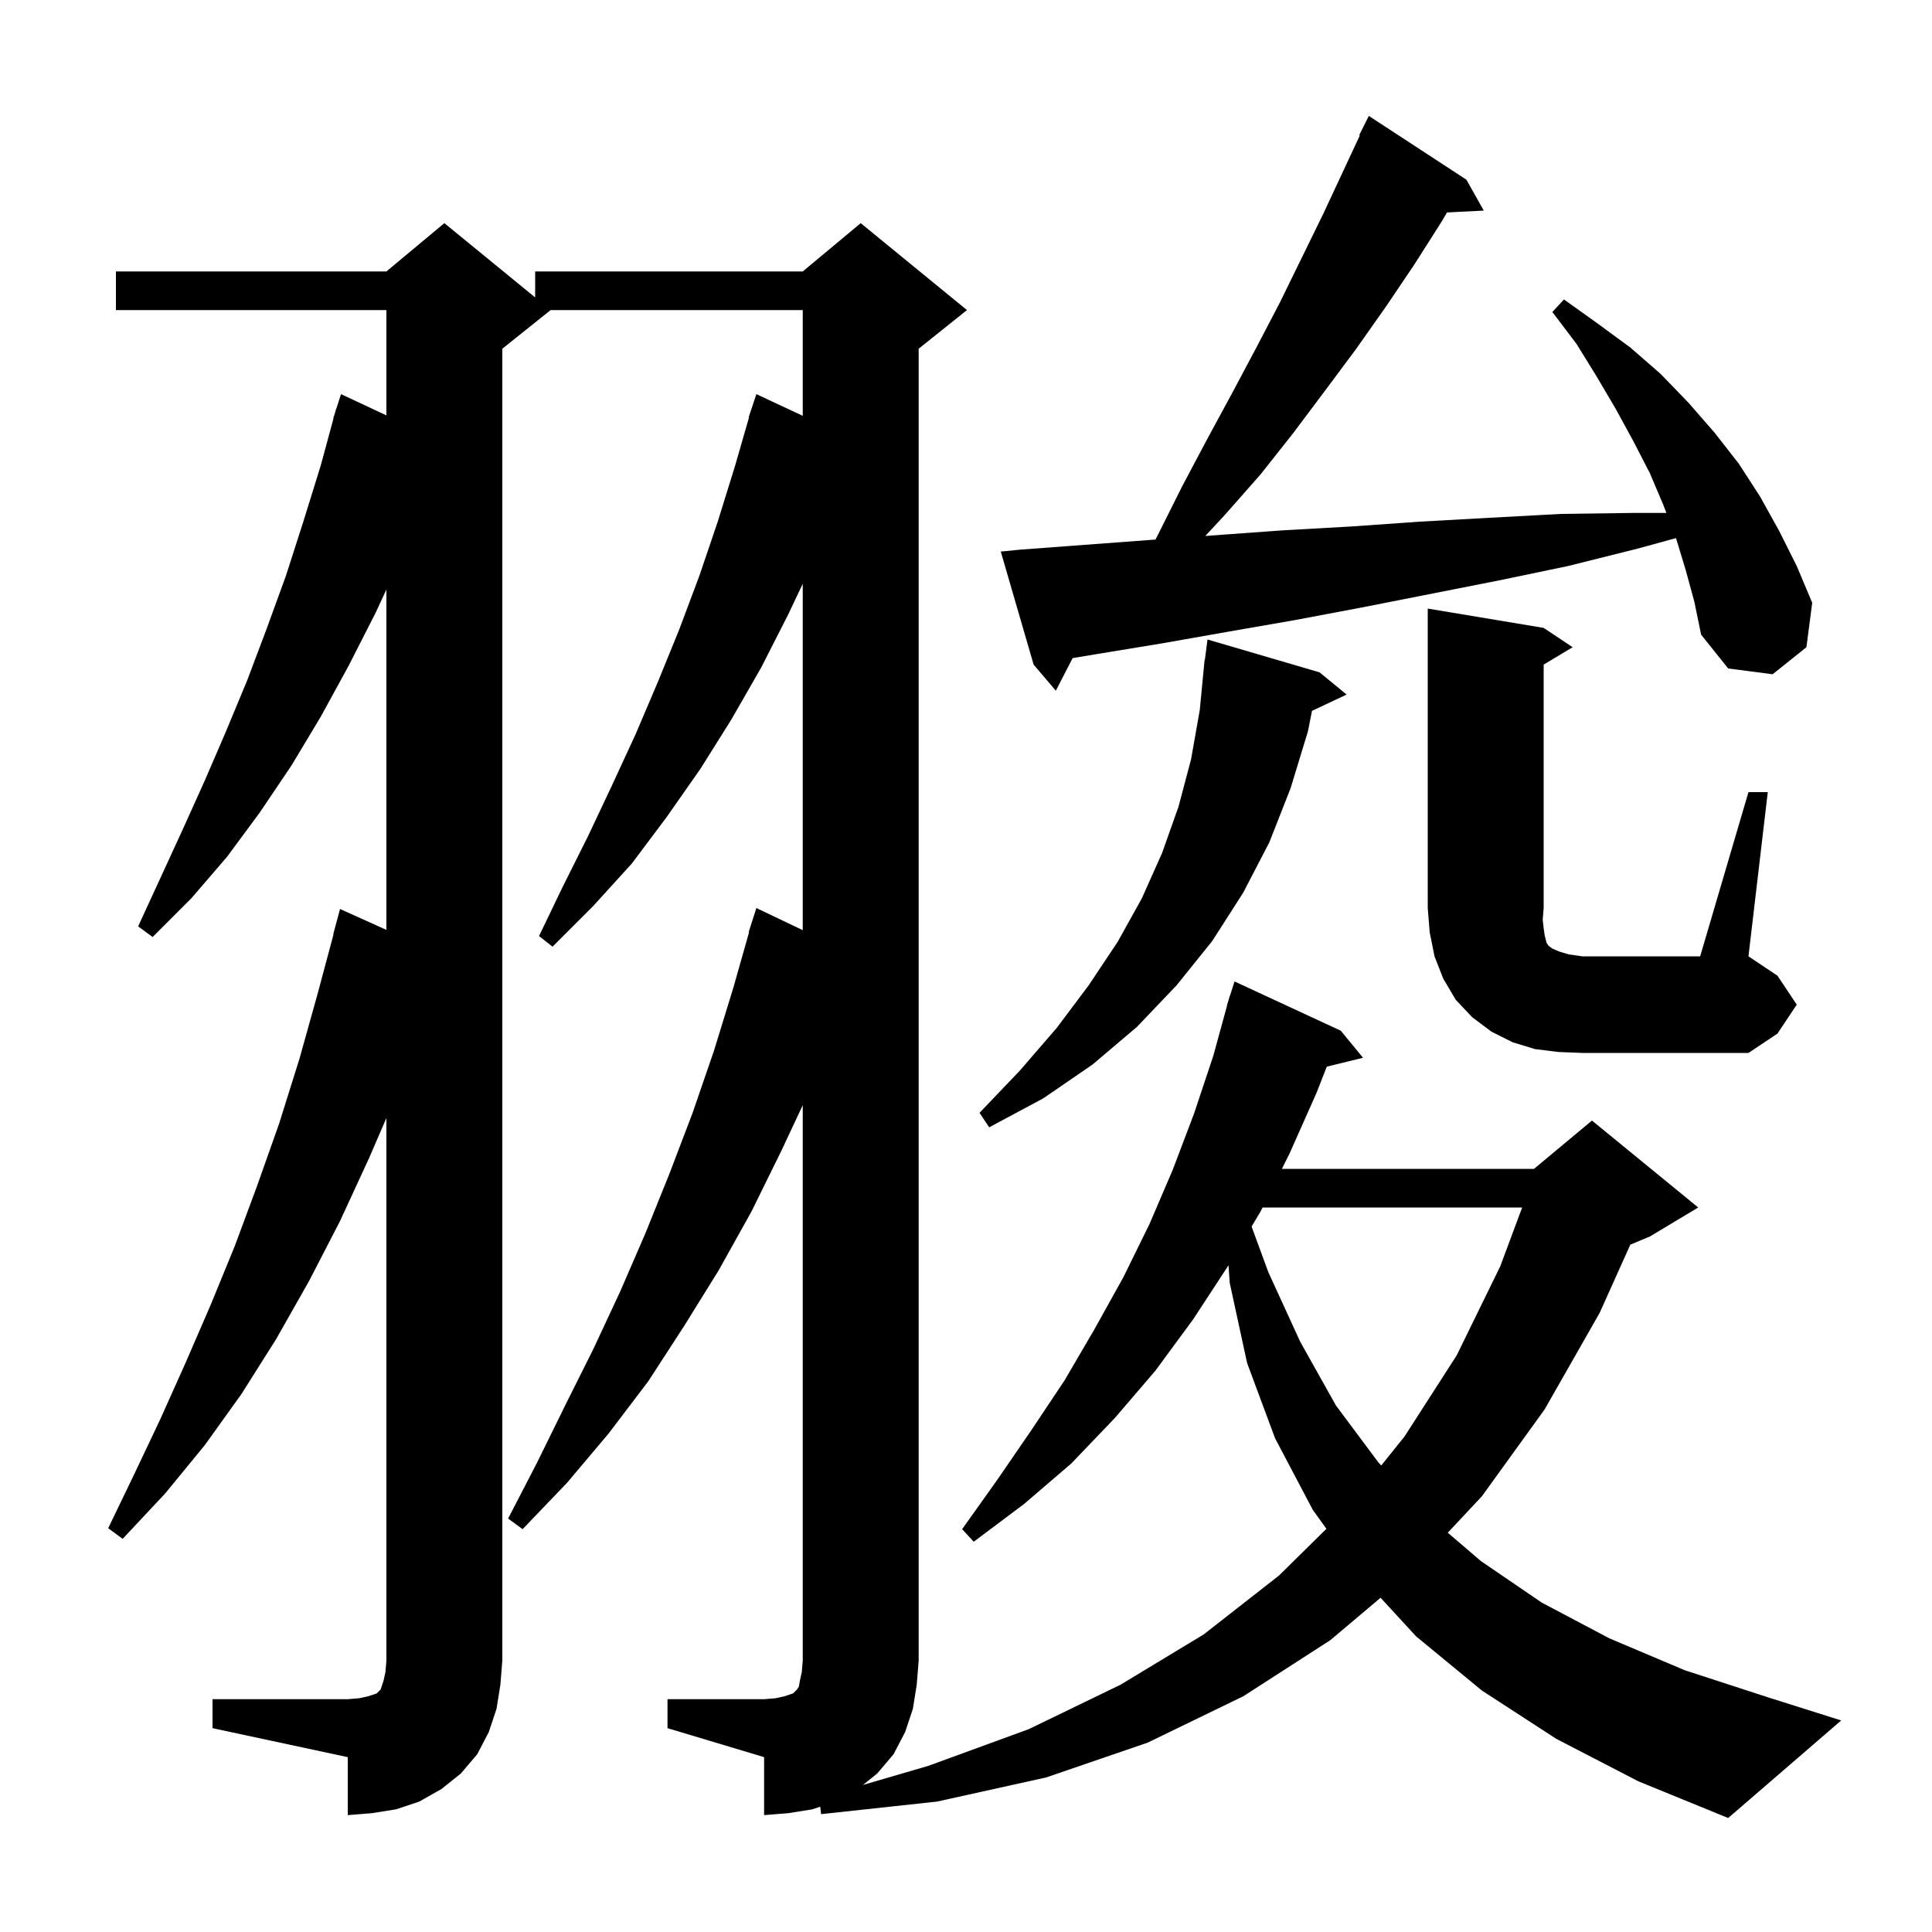 <svg xmlns="http://www.w3.org/2000/svg" xmlns:xlink="http://www.w3.org/1999/xlink" version="1.1" baseProfile="full" viewBox="0 0 200 200" width="200" height="200">
<g fill="black">
<path d="M 161.1 180.0 L 153.4 175.0 L 146.6 169.4 L 142.917 165.4 L 137.7 169.8 L 128.7 175.6 L 118.8 180.4 L 108.3 184.0 L 97.0 186.5 L 85.0 187.8 L 84.909 187.03 L 84.1 187.3 L 81.6 187.7 L 79.1 187.9 L 79.1 181.9 L 69.1 178.9 L 69.1 175.9 L 79.1 175.9 L 80.3 175.8 L 81.2 175.6 L 82.1 175.3 L 82.5 174.9 L 82.7 174.6 L 82.8 174.0 L 83.0 173.1 L 83.1 171.9 L 83.1 114.407 L 80.9 119.1 L 77.8 125.4 L 74.4 131.5 L 70.8 137.3 L 67.1 143.0 L 63.0 148.4 L 58.7 153.5 L 54.1 158.3 L 52.6 157.2 L 55.6 151.4 L 58.5 145.5 L 61.4 139.7 L 64.2 133.7 L 66.8 127.7 L 69.3 121.5 L 71.7 115.2 L 73.9 108.8 L 75.9 102.3 L 77.542 96.51 L 77.5 96.5 L 78.3 94.0 L 83.1 96.29 L 83.1 60.433 L 81.6 63.6 L 78.8 69.1 L 75.7 74.5 L 72.5 79.6 L 69.0 84.6 L 65.4 89.4 L 61.4 93.8 L 57.2 98.0 L 55.8 96.9 L 58.3 91.7 L 60.9 86.5 L 63.4 81.2 L 65.8 76.0 L 68.1 70.6 L 70.3 65.2 L 72.4 59.6 L 74.3 54.0 L 76.1 48.2 L 77.538 43.209 L 77.5 43.2 L 78.3 40.8 L 83.1 43.046 L 83.1 32.1 L 57.0 32.1 L 52.0 36.1 L 52.0 171.9 L 51.8 174.4 L 51.4 176.9 L 50.6 179.3 L 49.4 181.6 L 47.7 183.6 L 45.7 185.2 L 43.4 186.5 L 41.0 187.3 L 38.5 187.7 L 36.0 187.9 L 36.0 181.9 L 22.0 178.9 L 22.0 175.9 L 36.0 175.9 L 37.2 175.8 L 38.1 175.6 L 39.0 175.3 L 39.4 174.9 L 39.7 174.0 L 39.9 173.1 L 40.0 171.9 L 40.0 115.741 L 38.2 119.9 L 35.2 126.4 L 32.0 132.6 L 28.6 138.6 L 25.0 144.3 L 21.2 149.6 L 17.1 154.6 L 12.7 159.3 L 11.2 158.2 L 13.9 152.6 L 16.6 146.9 L 19.2 141.1 L 21.8 135.1 L 24.3 129.0 L 26.6 122.8 L 28.9 116.3 L 31.0 109.6 L 32.9 102.8 L 34.531 96.706 L 34.5 96.7 L 35.2 94.1 L 40.0 96.262 L 40.0 61.031 L 38.9 63.4 L 36.1 68.9 L 33.2 74.2 L 30.2 79.2 L 26.9 84.1 L 23.5 88.7 L 19.8 93.0 L 15.8 97.0 L 14.3 95.9 L 18.9 85.9 L 21.2 80.8 L 23.4 75.7 L 25.6 70.4 L 27.6 65.1 L 29.6 59.6 L 31.4 54.0 L 33.2 48.2 L 34.527 43.306 L 34.5 43.3 L 34.689 42.71 L 34.8 42.3 L 34.818 42.306 L 35.3 40.8 L 40.0 42.999 L 40.0 32.1 L 12.0 32.1 L 12.0 28.1 L 40.0 28.1 L 46.0 23.1 L 55.4 30.791 L 55.4 28.1 L 83.1 28.1 L 89.1 23.1 L 100.1 32.1 L 95.1 36.1 L 95.1 171.9 L 94.9 174.4 L 94.5 176.9 L 93.7 179.3 L 92.5 181.6 L 90.8 183.6 L 89.328 184.778 L 96.1 182.8 L 106.5 179.0 L 116.0 174.4 L 124.6 169.2 L 132.4 163.1 L 137.312 158.259 L 135.9 156.3 L 132.0 148.9 L 129.1 141.1 L 127.3 132.8 L 127.174 130.976 L 127.1 131.1 L 123.5 136.6 L 119.6 141.9 L 115.4 146.8 L 110.9 151.5 L 106.0 155.7 L 100.8 159.6 L 99.6 158.3 L 103.3 153.1 L 106.8 148.0 L 110.2 142.9 L 113.3 137.6 L 116.3 132.2 L 119.0 126.7 L 121.4 121.1 L 123.6 115.3 L 125.6 109.3 L 127.024 104.105 L 127.0 104.1 L 127.18 103.537 L 127.3 103.1 L 127.318 103.106 L 127.8 101.6 L 138.8 106.7 L 141.1 109.5 L 137.346 110.422 L 136.3 113.1 L 133.5 119.4 L 132.7 121.0 L 158.8 121.0 L 164.8 116.0 L 175.8 125.0 L 170.8 128.0 L 168.771 128.845 L 165.6 135.9 L 159.9 145.9 L 153.4 154.9 L 149.874 158.664 L 153.3 161.6 L 159.6 165.9 L 166.6 169.6 L 174.4 172.9 L 183.0 175.7 L 190.6 178.1 L 178.9 188.2 L 169.6 184.4 Z M 130.7 125.0 L 130.5 125.4 L 129.564 126.97 L 131.3 131.7 L 134.6 138.9 L 138.3 145.5 L 142.7 151.4 L 142.985 151.708 L 145.4 148.7 L 150.8 140.3 L 155.3 131.1 L 157.573 125.0 Z M 136.6 69.6 L 139.4 71.9 L 135.815 73.591 L 135.4 75.7 L 133.6 81.6 L 131.4 87.2 L 128.7 92.4 L 125.5 97.4 L 121.8 102.0 L 117.7 106.3 L 113.1 110.2 L 108.0 113.7 L 102.4 116.7 L 101.4 115.2 L 105.6 110.8 L 109.4 106.4 L 112.7 102.0 L 115.7 97.5 L 118.2 93.0 L 120.3 88.3 L 122.0 83.5 L 123.3 78.6 L 124.2 73.5 L 124.604 69.3 L 124.6 69.3 L 124.615 69.183 L 124.7 68.3 L 124.729 68.303 L 125.0 66.2 Z M 161.3 108.9 L 158.9 108.6 L 156.6 107.9 L 154.4 106.8 L 152.4 105.3 L 150.7 103.5 L 149.4 101.3 L 148.5 99.0 L 148.0 96.5 L 147.8 94.0 L 147.8 63.0 L 159.8 65.0 L 162.8 67.0 L 159.8 68.8 L 159.8 94.0 L 159.7 95.2 L 159.8 96.1 L 159.9 96.8 L 160.1 97.6 L 160.3 97.9 L 160.7 98.2 L 161.4 98.5 L 162.4 98.8 L 163.8 99.0 L 176.0 99.0 L 181.0 82.0 L 183.0 82.0 L 181.0 99.0 L 184.0 101.0 L 186.0 104.0 L 184.0 107.0 L 181.0 109.0 L 163.8 109.0 Z M 174.5 59.0 L 173.501 55.704 L 169.5 56.8 L 162.3 58.6 L 155.1 60.1 L 140.9 62.9 L 134.0 64.2 L 127.1 65.4 L 120.3 66.6 L 113.6 67.7 L 111.039 68.127 L 109.3 71.5 L 107.0 68.8 L 103.6 57.1 L 105.6 56.9 L 119.0 55.9 L 119.617 55.855 L 119.9 55.3 L 122.4 50.3 L 125.0 45.4 L 127.6 40.6 L 130.1 35.9 L 132.5 31.3 L 134.8 26.6 L 137.0 22.1 L 140.767 14.028 L 140.7 14.0 L 141.7 12.0 L 151.8 18.6 L 153.6 21.8 L 149.795 21.993 L 149.2 23.0 L 146.4 27.4 L 143.5 31.7 L 140.4 36.1 L 137.2 40.4 L 133.9 44.8 L 130.5 49.1 L 126.8 53.3 L 124.774 55.482 L 132.8 54.9 L 139.9 54.5 L 147.0 54.0 L 154.2 53.6 L 161.6 53.2 L 169.0 53.1 L 172.506 53.1 L 172.2 52.3 L 170.8 49.0 L 169.1 45.7 L 167.3 42.4 L 165.3 39.0 L 163.2 35.6 L 160.7 32.3 L 161.9 31.0 L 165.4 33.5 L 168.8 36.0 L 171.9 38.7 L 174.8 41.7 L 177.5 44.8 L 180.0 48.0 L 182.2 51.4 L 184.2 55.0 L 186.0 58.6 L 187.6 62.4 L 187.0 67.0 L 183.5 69.8 L 178.9 69.2 L 176.1 65.7 L 175.4 62.3 Z " />
</g>
</svg>
